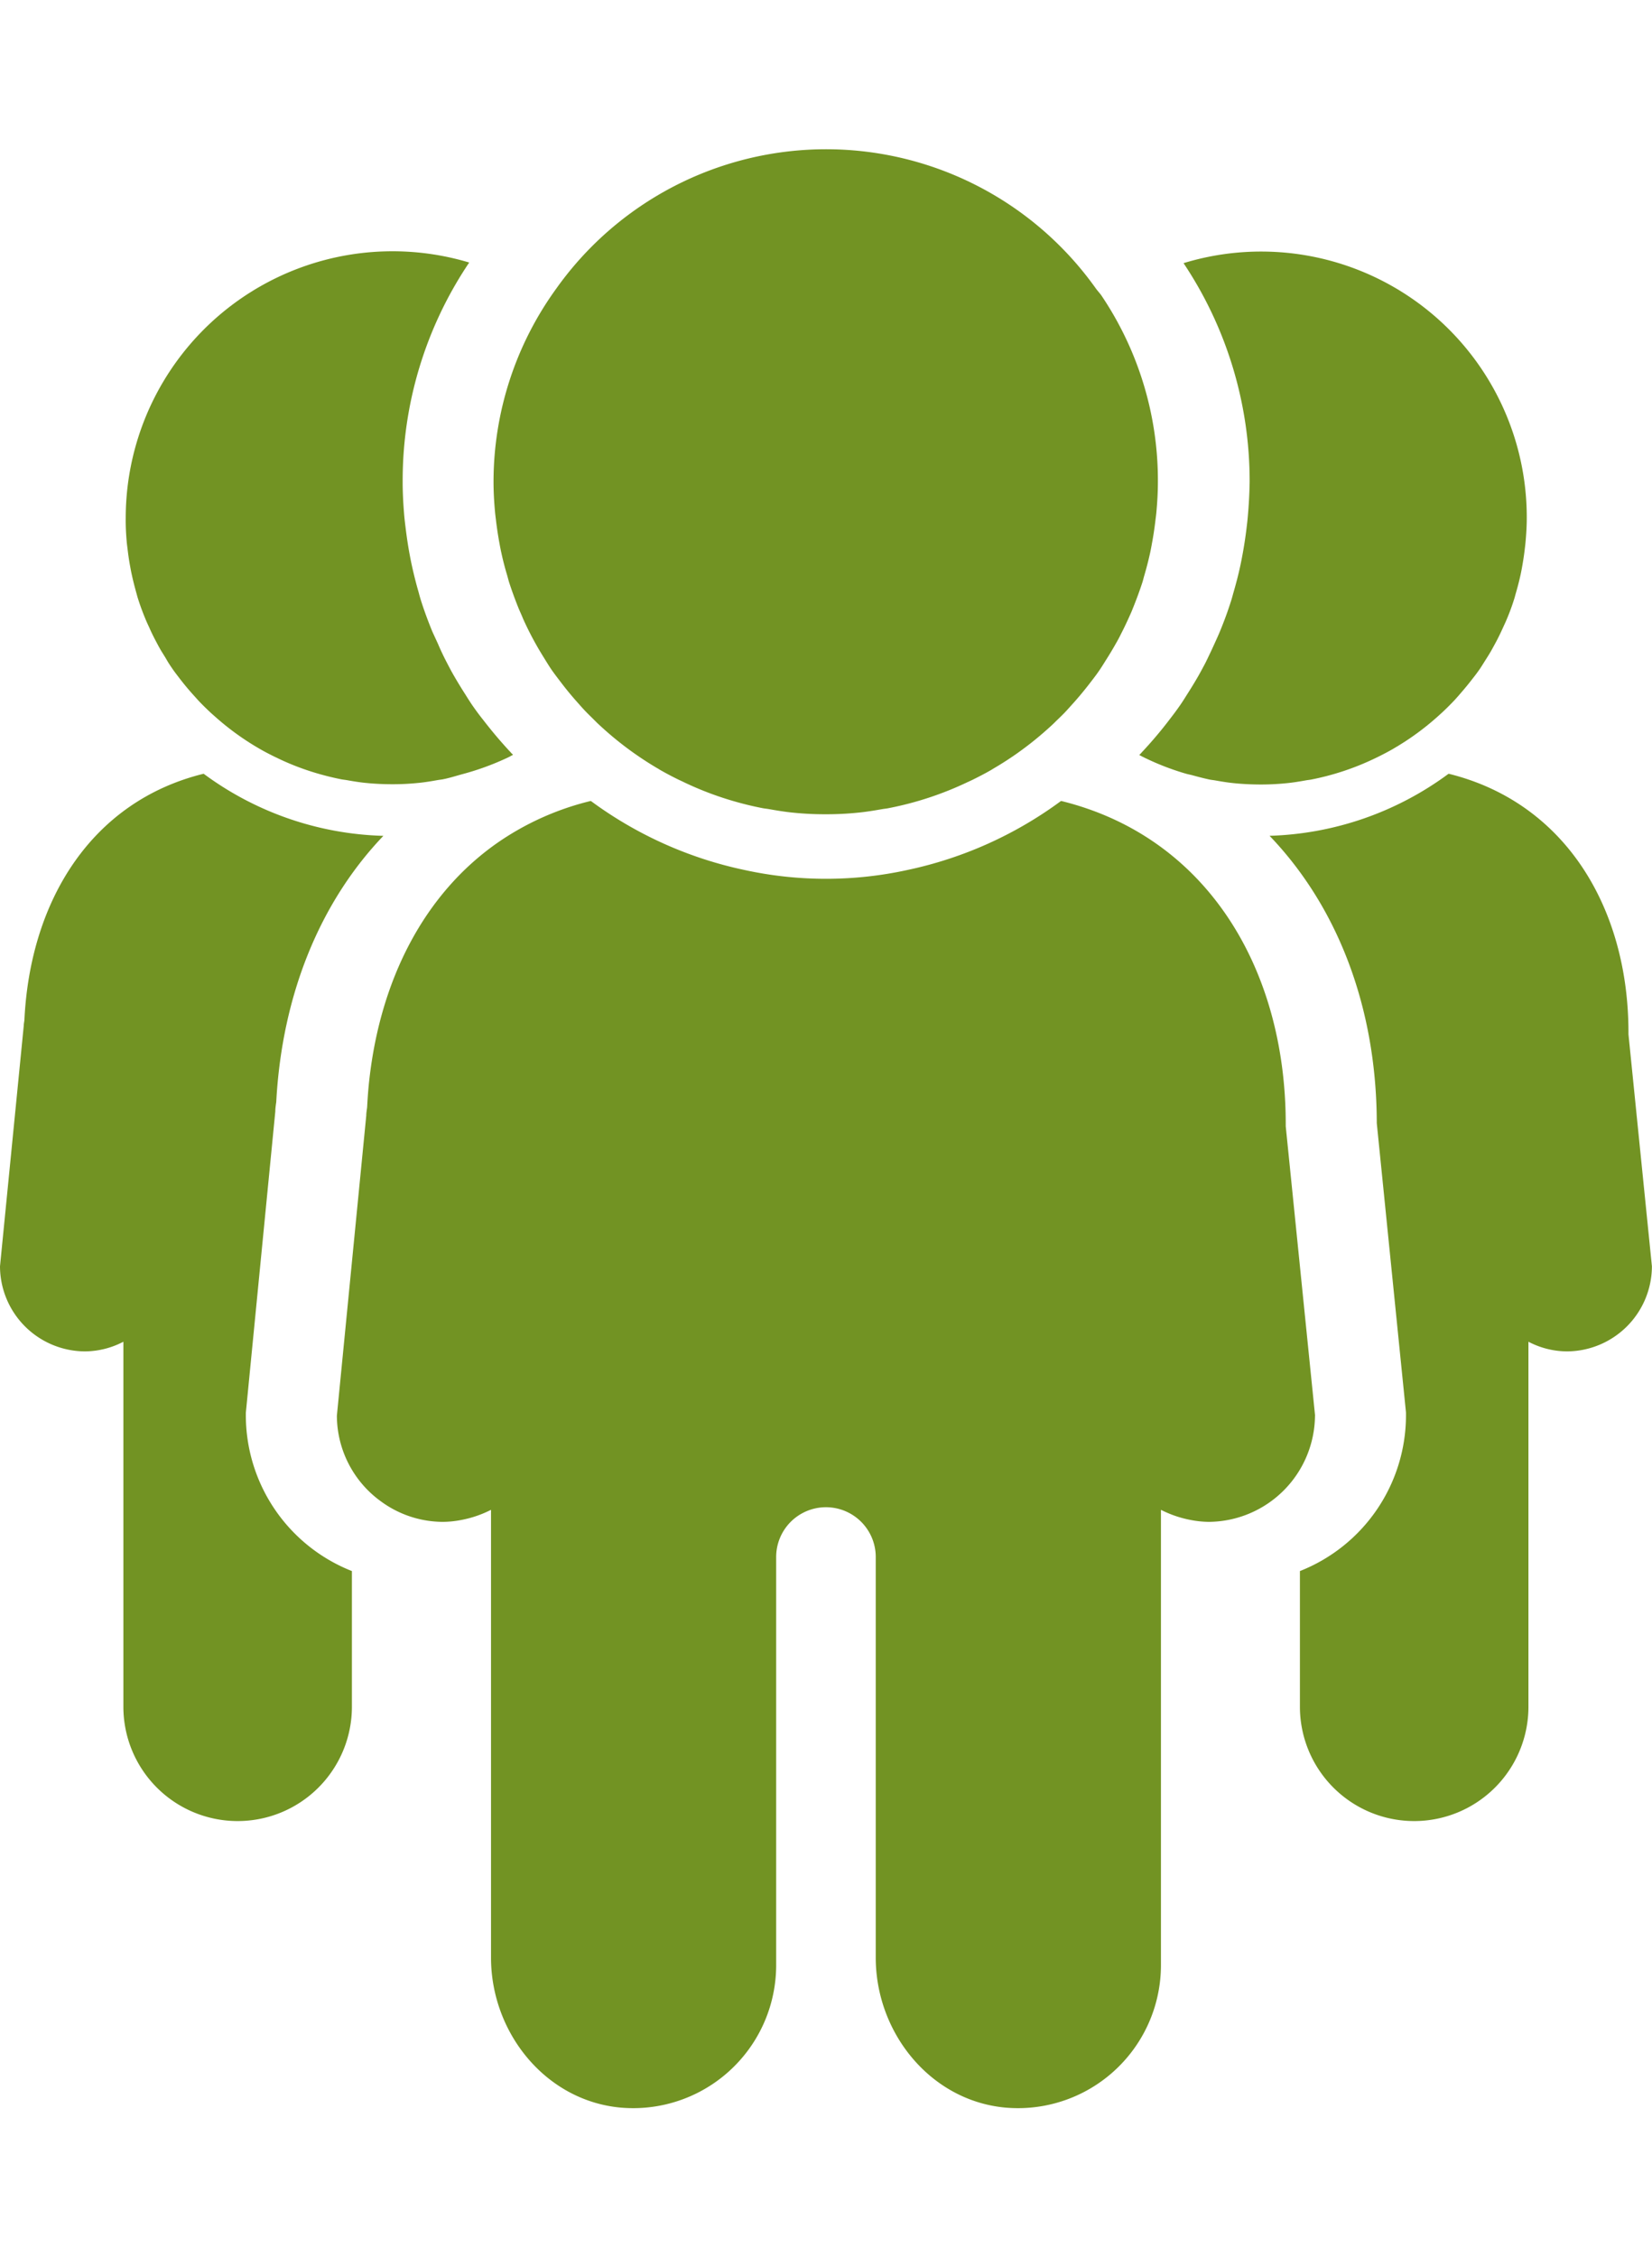 <svg xmlns="http://www.w3.org/2000/svg" viewBox="0 0 374.9 512"><path fill="rgb(114,147,35)" d="M369.56,234.63s0-.09,0-.14,0-.18,0-.27c0-28.33-14.42-52.21-40.82-58.71a71.8,71.8,0,0,1-40.63,14.08c15.27,15.9,24.2,38.59,24.33,64.78h0v.38L319,319.71l.07.71v.71A38,38,0,0,1,295,356.37v30.78a25.93,25.93,0,1,0,51.86,0v-82.8a19,19,0,0,0,8.72,2.19,19.36,19.36,0,0,0,19.3-19.3Z"/><path fill="rgb(114,147,35)" d="M55.79,321.13v-.69l.07-.68,6.62-67.67c0-.71.11-1.4.21-2.09C64,225.42,72.77,204.49,87,189.6a71.82,71.82,0,0,1-40.79-14.09c-25.4,6.26-39.27,28.64-40.66,55.6,0,.52-.16,1-.16,1.56L0,287.24a19.36,19.36,0,0,0,19.3,19.3A19.06,19.06,0,0,0,28,304.35v82.8a25.93,25.93,0,1,0,51.86,0V356.37A38,38,0,0,1,55.79,321.13Z"/><path fill="rgb(114,147,35)" d="M112,109.34c0,2.33.14,4.62.35,6.89.07.73.17,1.44.25,2.16.2,1.6.44,3.19.73,4.76.14.76.28,1.52.45,2.27q.55,2.55,1.29,5c.15.51.27,1,.43,1.55.64,2,1.38,4,2.18,6,.33.79.7,1.56,1,2.33.54,1.2,1.11,2.39,1.71,3.55.46.9.94,1.77,1.43,2.64s1.18,2,1.8,3,1.1,1.79,1.7,2.65c.71,1,1.49,2,2.25,3q1.77,2.3,3.71,4.45c.5.57,1,1.13,1.52,1.68s1.35,1.35,2,2c.3.29.59.6.9.89s.92.84,1.38,1.26a75.57,75.57,0,0,0,12.36,9l.29.18c1.44.83,2.91,1.6,4.41,2.33l1,.47a73.6,73.6,0,0,0,11.19,4.28h0c2.19.64,4.42,1.19,6.69,1.63.48.1,1,.14,1.45.22,1.83.32,3.66.63,5.54.81a70.23,70.23,0,0,0,7.14.36h.44c2.4,0,4.78-.12,7.12-.36,1.88-.18,3.72-.49,5.56-.81.47-.08,1-.12,1.42-.22a74.57,74.57,0,0,0,17.91-5.91l1-.46c1.5-.74,3-1.51,4.43-2.34l.26-.17a74.84,74.84,0,0,0,12.38-9c.46-.41.92-.82,1.37-1.25s.6-.6.91-.89c.69-.67,1.38-1.33,2-2s1-1.11,1.51-1.67c1.29-1.43,2.51-2.9,3.69-4.42.77-1,1.56-2,2.28-3.06.6-.86,1.13-1.75,1.69-2.63s1.24-2,1.81-3c.49-.86,1-1.73,1.42-2.62.61-1.17,1.18-2.37,1.73-3.57.34-.77.71-1.53,1-2.31.81-2,1.55-4,2.2-6,.15-.49.26-1,.41-1.48q.74-2.52,1.31-5.1c.16-.74.3-1.48.43-2.22.3-1.59.54-3.2.74-4.82.08-.71.18-1.4.25-2.11.21-2.3.35-4.62.35-7A75.1,75.1,0,0,0,250,67.1c-.4-.59-.89-1.08-1.3-1.65a75.12,75.12,0,0,0-122.45,0A74.69,74.69,0,0,0,112,109.27Z"/><path fill="rgb(114,147,35)" d="M283.14,117.53c-.06.67-.14,1.33-.22,2l-.06.51c-.24,1.93-.53,3.84-.9,5.83-.16.85-.32,1.7-.5,2.52-.43,2-.95,4-1.63,6.33-.13.51-.27,1-.42,1.48-.74,2.35-1.59,4.68-2.6,7.12-.3.72-.62,1.43-.94,2.13l-.28.62c-.65,1.44-1.33,2.86-2,4.23-.55,1.05-1.11,2.09-1.7,3.13-.69,1.2-1.41,2.38-2.14,3.53l-.38.6c-.52.84-1.06,1.69-1.63,2.51-.79,1.14-1.63,2.24-2.47,3.33l-.23.3c-1.36,1.77-2.83,3.53-4.37,5.26l-.35.38c-.4.45-.8.89-1.21,1.32-.08.09-.15.18-.23.26l-.34.34c.28.14.56.3.85.44s.51.26.78.38a58.68,58.68,0,0,0,9,3.43h0c.45.13.92.21,1.37.33,1.32.36,2.64.71,4,1,.37.07.77.11,1.15.17,1.47.26,2.94.51,4.44.65,1.89.19,3.8.28,5.73.29h.35c1.93,0,3.83-.1,5.71-.29,1.51-.14,3-.39,4.45-.65.38-.07.77-.1,1.14-.17a59.84,59.84,0,0,0,14.35-4.74l.77-.37c1.2-.59,2.39-1.21,3.55-1.88l.21-.13a60.4,60.4,0,0,0,9.92-7.23l1.1-1c.81-.76,1.59-1.53,2.36-2.34.42-.43.81-.88,1.21-1.33,1-1.15,2-2.32,2.95-3.55.63-.8,1.26-1.61,1.84-2.45.47-.69.9-1.4,1.35-2.11s1-1.57,1.45-2.39.77-1.39,1.14-2.1c.49-.94.94-1.89,1.38-2.86.28-.62.57-1.22.83-1.85q1-2.35,1.76-4.81c.12-.39.21-.79.33-1.18.39-1.35.75-2.71,1.05-4.09.13-.59.24-1.18.35-1.78.23-1.27.43-2.56.59-3.87.06-.56.14-1.12.19-1.68.17-1.85.29-3.71.29-5.59a60.28,60.28,0,0,0-77.89-57.82,89,89,0,0,1,15,49.61C283.55,111.82,283.42,114.52,283.14,117.53Z"/><path fill="rgb(114,147,35)" d="M28.77,123.05c.06.58.14,1.16.21,1.73.15,1.29.34,2.56.58,3.82.11.61.22,1.21.36,1.81.29,1.36.64,2.7,1,4,.12.41.22.83.35,1.24.51,1.63,1.1,3.23,1.75,4.79.26.64.55,1.25.84,1.87.43,1,.88,1.91,1.37,2.85.37.71.75,1.42,1.14,2.11s1,1.59,1.44,2.37.89,1.43,1.36,2.12,1.2,1.62,1.81,2.42q1.43,1.84,3,3.57c.41.45.81.91,1.22,1.35.77.8,1.55,1.57,2.36,2.33.36.34.73.67,1.11,1a60.53,60.53,0,0,0,9.89,7.22l.24.14c1.15.67,2.33,1.28,3.53,1.87l.79.38a58.68,58.68,0,0,0,9,3.43h0c1.76.51,3.54.95,5.36,1.31.38.07.78.11,1.16.17,1.47.26,2.94.51,4.44.65,1.88.19,3.79.28,5.73.29h.35c1.93,0,3.83-.1,5.71-.29,1.5-.14,3-.39,4.45-.65.38-.07.77-.1,1.14-.17,1.51-.29,2.95-.76,4.42-1.16a61.1,61.1,0,0,0,9.93-3.58l.77-.37c.29-.15.56-.31.85-.45-.1-.12-.22-.22-.33-.33l-.23-.26c-.43-.45-.85-.91-1.26-1.37l-.33-.37c-1.54-1.72-3-3.5-4.38-5.27l-.3-.39c-.81-1-1.61-2.1-2.38-3.2-.56-.82-1.09-1.66-1.62-2.51l-.39-.61c-.73-1.16-1.44-2.32-2.13-3.52-.59-1-1.15-2.08-1.69-3.12-.72-1.38-1.39-2.79-2-4.23l-.27-.59c-.33-.71-.66-1.43-1-2.17-1-2.44-1.86-4.76-2.6-7.11-.16-.51-.3-1-.52-1.83q-.85-2.94-1.52-6c-.18-.82-.34-1.64-.54-2.69q-.51-2.79-.86-5.66l-.07-.55c-.08-.66-.16-1.32-.23-2-.24-2.66-.37-5.09-.4-7.41v-.83a88.51,88.51,0,0,1,15.1-49.65,60.55,60.55,0,0,0-77.95,57.86s0,0,0,0C28.5,119.4,28.61,121.23,28.77,123.05Z"/><path fill="rgb(114,147,35)" d="M298.44,321.13l-6.66-65.66c0-.06,0-.11,0-.17s0-.22,0-.33c0-35.32-17.95-65.1-50.82-73.25a.28.28,0,0,0-.22,0,90.09,90.09,0,0,1-34.61,15.58,86.48,86.48,0,0,1-37,.08,90.07,90.07,0,0,1-35-15.66.28.28,0,0,0-.22,0A63.29,63.29,0,0,0,113,191.1c-16.79,11.67-26.64,31.15-29.18,53.74-.23,2-.39,4.13-.5,6.24-.06.65-.2,1.28-.2,1.95l-6.67,68.1a24.08,24.08,0,0,0,10.09,19.5h0a23.87,23.87,0,0,0,14,4.58,22.63,22.63,0,0,0,4.15-.43,25.21,25.21,0,0,0,6.74-2.3V444.06c0,17,12.33,32.36,29.25,34a32.44,32.44,0,0,0,35.46-32.21V353.35h0c0-.05,0-.1,0-.16a11.3,11.3,0,0,1,22.6,0c0,.06,0,.11,0,.16h0v90.71c0,17,12.34,32.36,29.26,34a32.44,32.44,0,0,0,35.46-32.21V342.48h0a25.21,25.21,0,0,0,6.74,2.3,22.61,22.61,0,0,0,4.14.43,24.29,24.29,0,0,0,24.08-24.08Z"/></svg>
